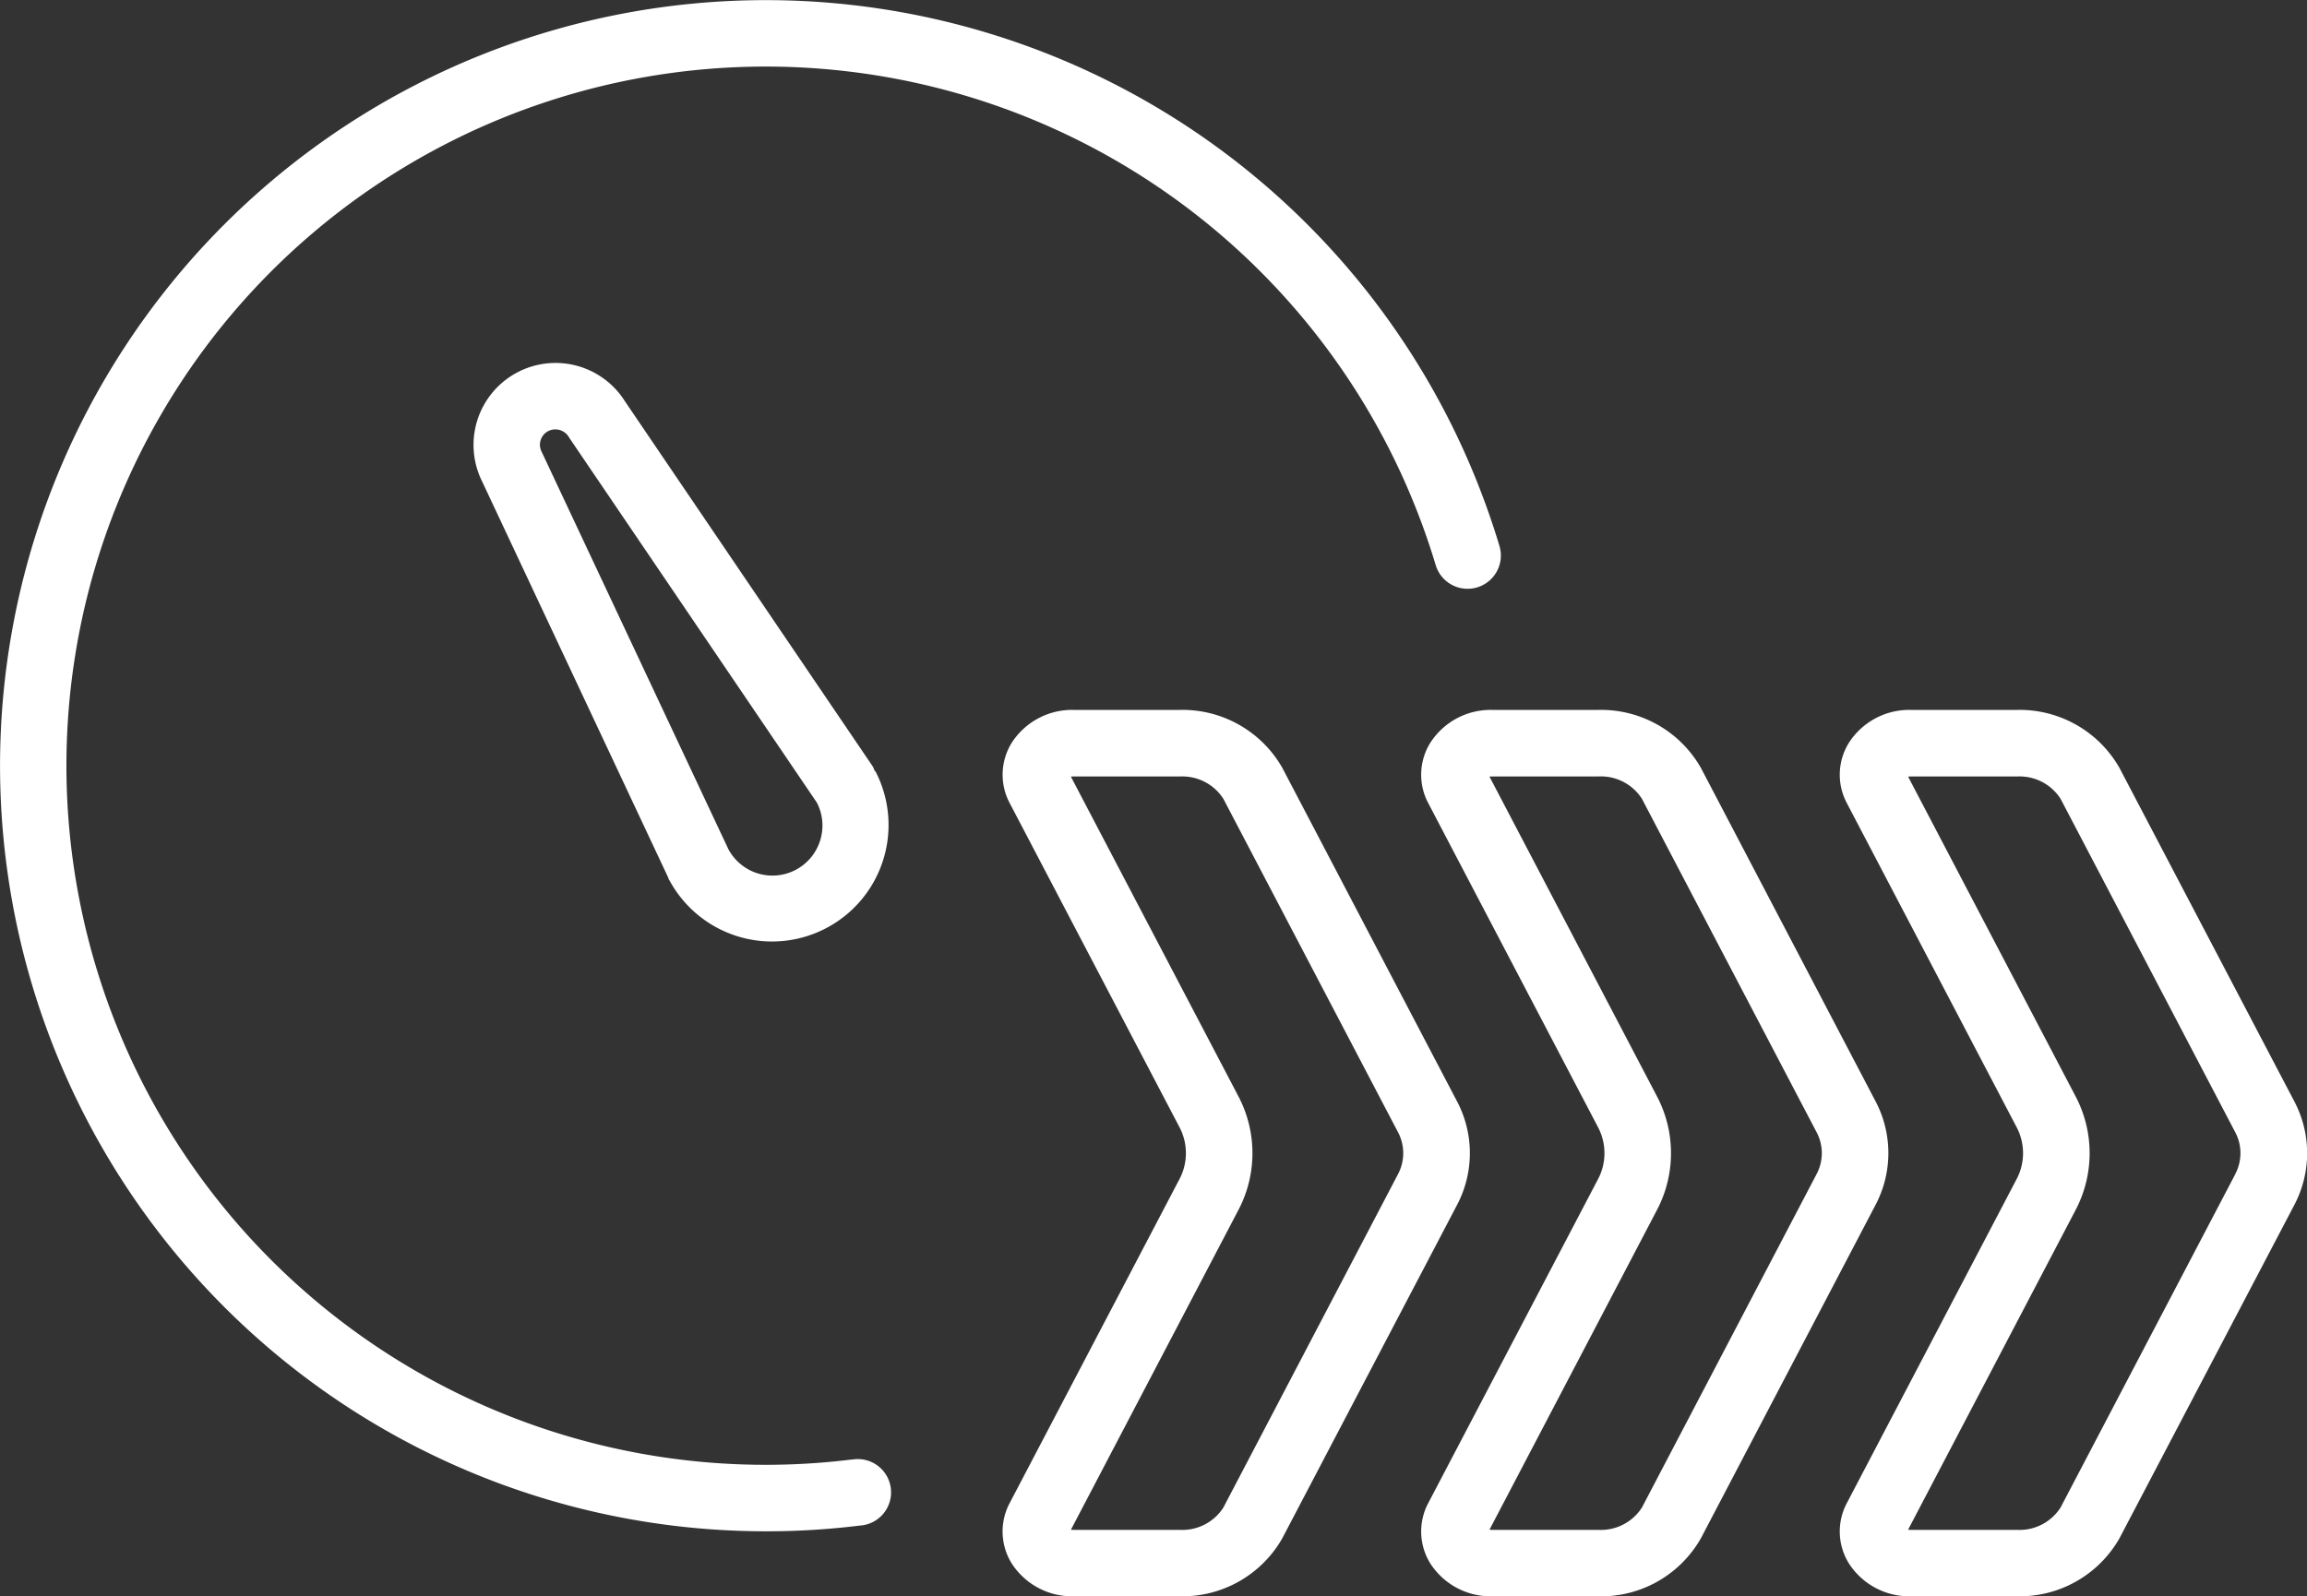 <svg xmlns="http://www.w3.org/2000/svg" width="70" height="48.454" viewBox="0 0 70 48.454">
    <rect x="0" y="0" width="70" height="48.454" fill="#333333" stroke="none"/>
    <g class="stake-pending" transform="translate(-12764.546 -5262)">
        <path d="M58.159,60.793,52.864,50.682a3.488,3.488,0,0,0-3.1-1.759H46.516a2.178,2.178,0,0,0-1.869,1.008,1.839,1.839,0,0,0-.057,1.818l5.144,9.822a1.689,1.689,0,0,1,0,1.61L44.589,73a1.839,1.839,0,0,0,.057,1.818,2.177,2.177,0,0,0,1.869,1.008h3.247a3.486,3.486,0,0,0,3.1-1.759L58.159,63.96A3.371,3.371,0,0,0,58.159,60.793Zm-1.79,2.23L51.074,73.134a1.478,1.478,0,0,1-1.313.676H46.515a.309.309,0,0,1-.065-.006l5.072-9.685a3.706,3.706,0,0,0,0-3.485L46.449,50.95a.309.309,0,0,1,.065-.006h3.247a1.478,1.478,0,0,1,1.313.676l5.295,10.111A1.357,1.357,0,0,1,56.369,63.023Z" transform="translate(12750.591 5234.623)" fill="#fff"/>
        <path d="M73.878,60.793,68.583,50.682a3.487,3.487,0,0,0-3.1-1.759H62.235a2.176,2.176,0,0,0-1.869,1.009,1.839,1.839,0,0,0-.057,1.818l5.144,9.822a1.689,1.689,0,0,1,0,1.61L60.309,73a1.839,1.839,0,0,0,.057,1.818,2.178,2.178,0,0,0,1.869,1.009h3.247a3.486,3.486,0,0,0,3.1-1.759l5.295-10.111A3.373,3.373,0,0,0,73.878,60.793Zm-1.79,2.23L66.793,73.134a1.478,1.478,0,0,1-1.313.676H62.234a.362.362,0,0,1-.065-.006l5.072-9.685a3.706,3.706,0,0,0,0-3.485l-5.072-9.685a.362.362,0,0,1,.065-.006H65.48a1.478,1.478,0,0,1,1.313.676l5.295,10.111A1.354,1.354,0,0,1,72.088,63.023Z" transform="translate(12747.572 5234.623)" fill="#fff"/>
        <path d="M89.6,60.793,84.3,50.682a3.487,3.487,0,0,0-3.1-1.759H77.953a2.177,2.177,0,0,0-1.869,1.009,1.837,1.837,0,0,0-.057,1.817l5.144,9.822a1.689,1.689,0,0,1,0,1.61L76.027,73a1.837,1.837,0,0,0,.057,1.817,2.176,2.176,0,0,0,1.869,1.009H81.2a3.486,3.486,0,0,0,3.1-1.759L89.6,63.96A3.372,3.372,0,0,0,89.6,60.793Zm-1.79,2.23L82.512,73.134a1.478,1.478,0,0,1-1.313.676H77.953a.362.362,0,0,1-.065-.006L82.96,64.12a3.706,3.706,0,0,0,0-3.485l-5.072-9.685a.362.362,0,0,1,.065-.006H81.2a1.478,1.478,0,0,1,1.313.676l5.295,10.111A1.354,1.354,0,0,1,87.807,63.023Z" transform="translate(12744.555 5234.623)" fill="#fff"/>
        <path d="M32.557,66.556A21.219,21.219,0,1,1,49.439,37.08a21.544,21.544,0,0,1,.848,2.323,1.01,1.01,0,1,0,1.934-.583,23.615,23.615,0,0,0-.928-2.541A23.236,23.236,0,1,0,30,68.733a22.856,22.856,0,0,0,2.809-.173,1.01,1.01,0,1,0-.248-2Z" transform="translate(12757.82 5239.743)" fill="#fff"/>
        <path d="M36.67,48.253a.875.875,0,0,0-.044-.107L29.1,37.053a2.488,2.488,0,0,0-4.335,2.43l5.654,12.039c0,.006,0,.012,0,.018s.011.016.015.025l.006.014c.006.012.015.02.021.032a3.536,3.536,0,0,0,6.26-3.288C36.711,48.295,36.686,48.278,36.67,48.253ZM35.018,50.4a1.516,1.516,0,0,1-2.78.246L26.574,38.588a.466.466,0,0,1,.184-.622.477.477,0,0,1,.649.189l7.518,11.081s0,0,0,0A1.512,1.512,0,0,1,35.018,50.4Z" transform="translate(12754.408 5237.126)" fill="#fff"/>
    </g>
</svg>